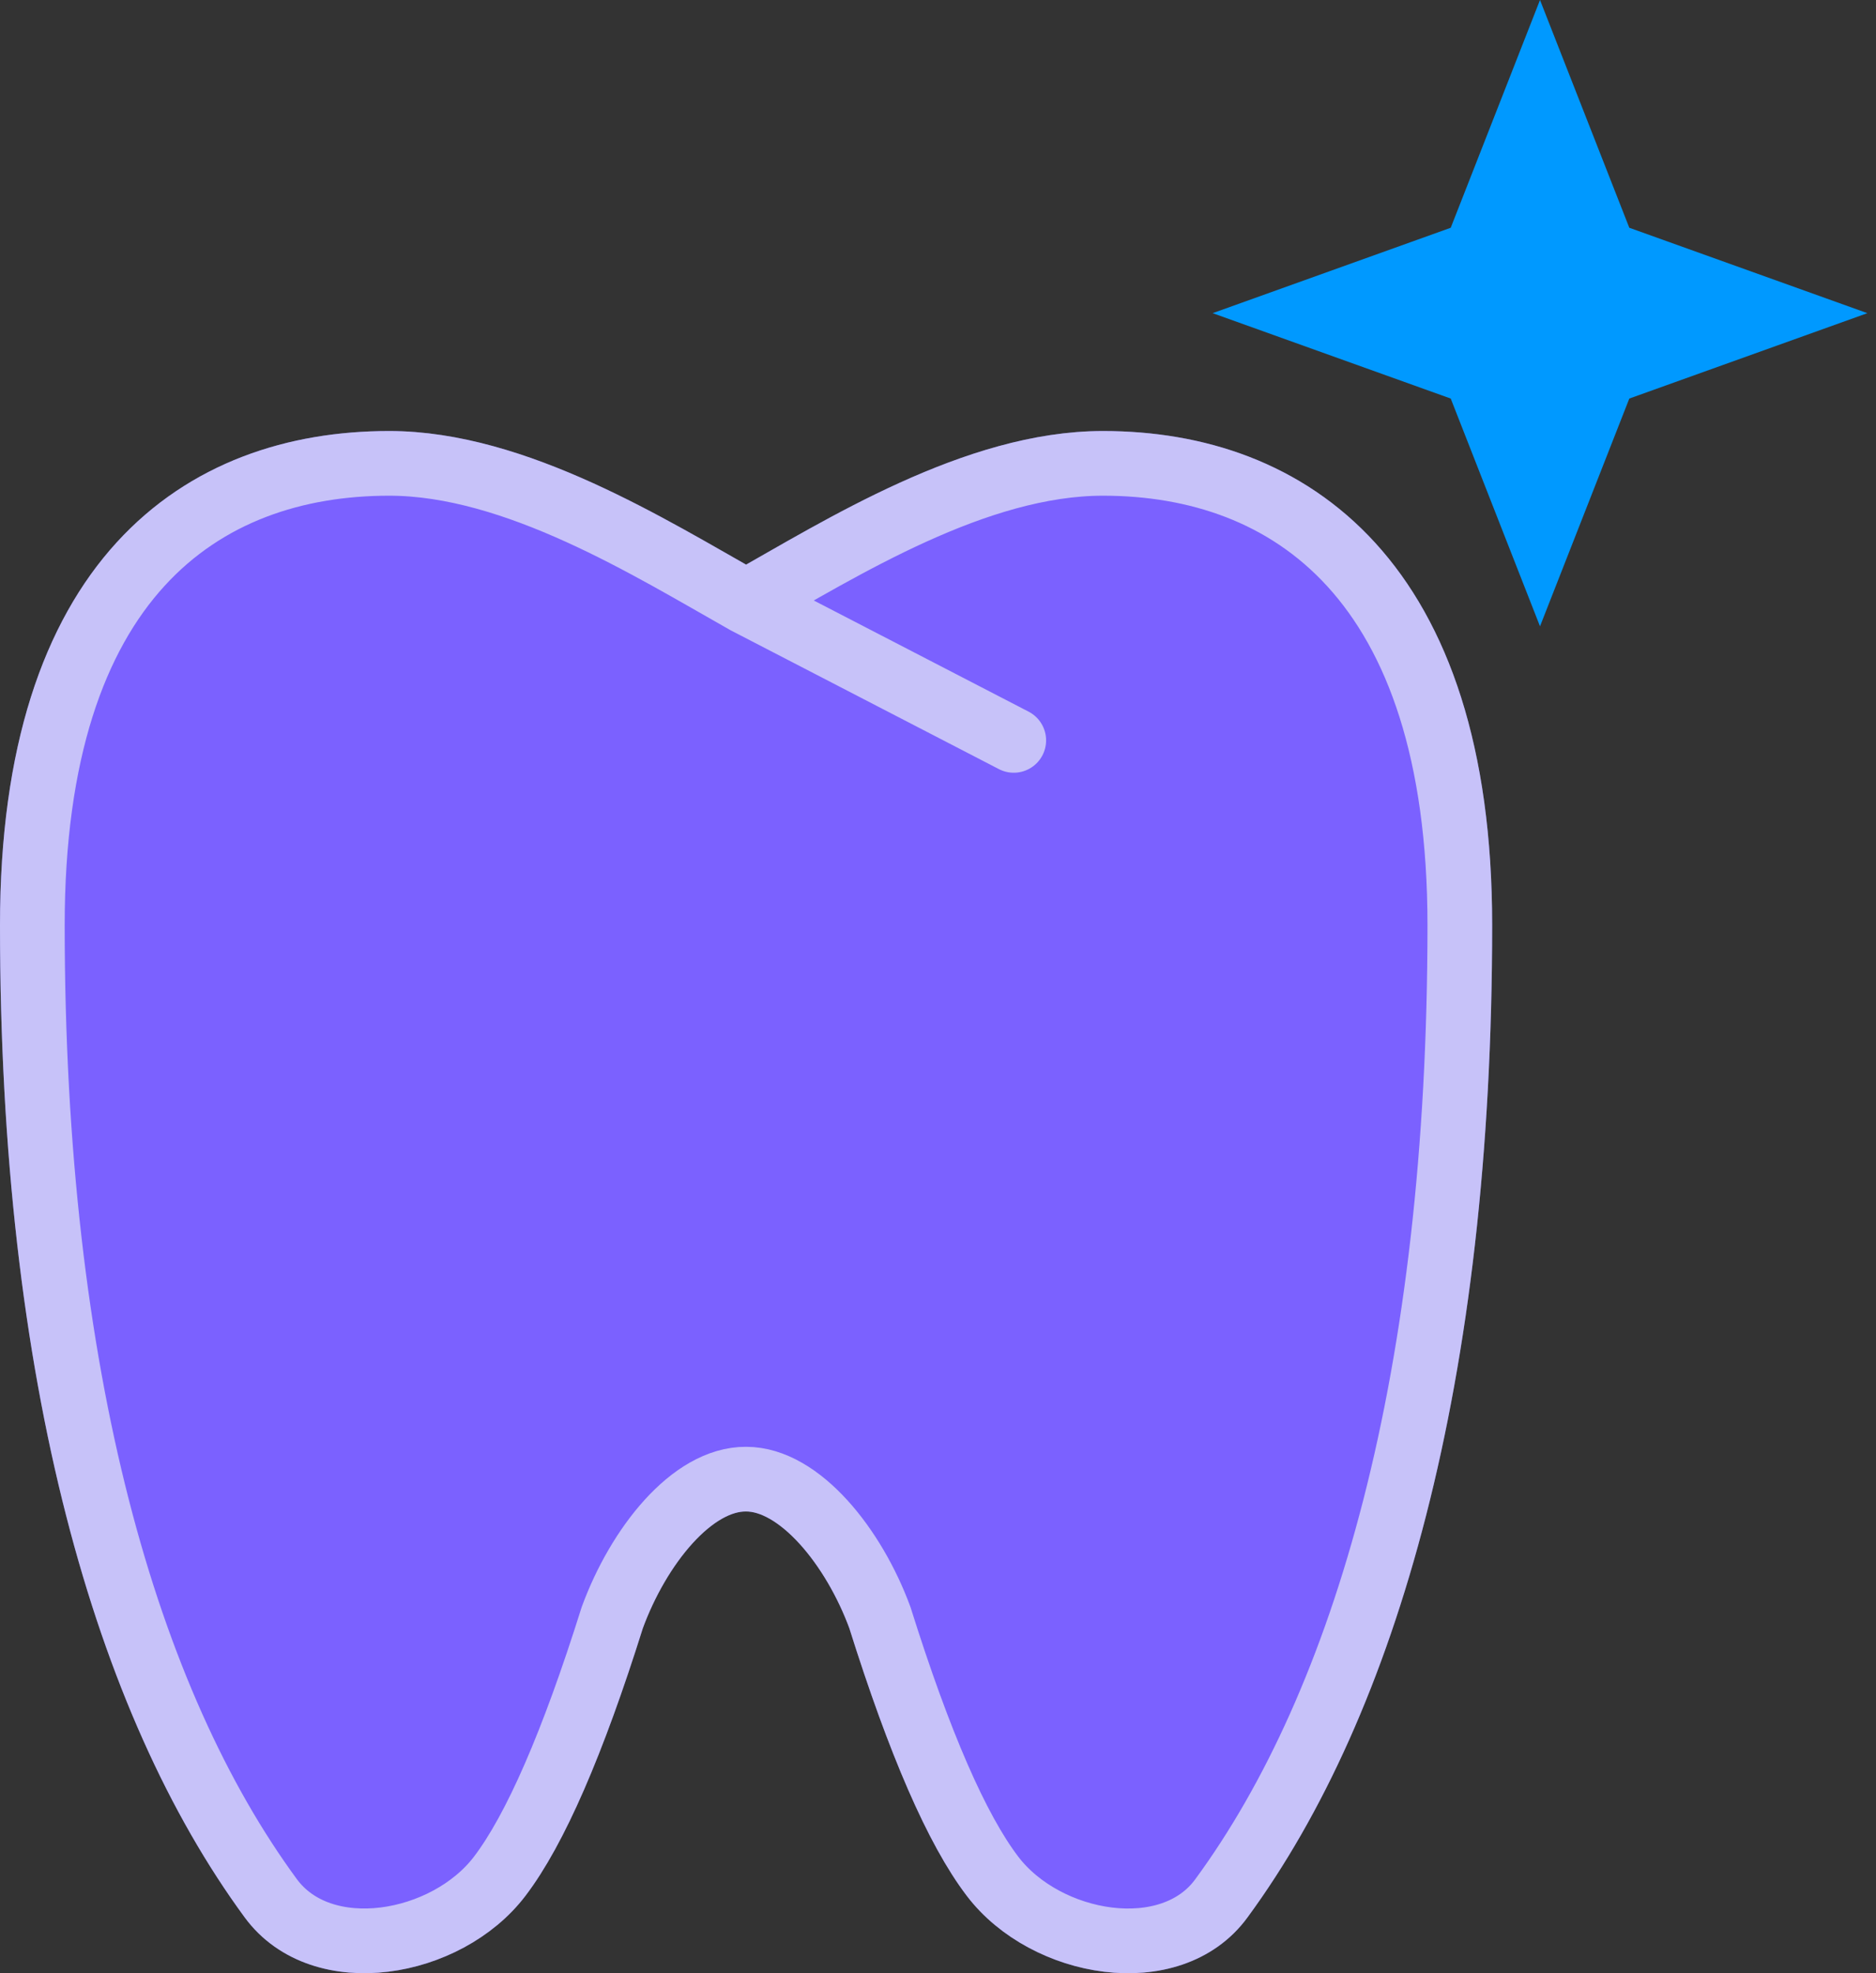 <svg width="58" height="61" viewBox="0 0 58 61" fill="none" xmlns="http://www.w3.org/2000/svg">
<rect x="0" y="0" width="58" height="61" fill="#333333" stroke="none"/>
<path d="M23.067 18.606C20.104 16.933 15.942 14.324 12.033 14.324C6.241 14.324 1 17.884 1 28.598C1 42.583 3.913 52.606 8.368 58.678C9.948 60.836 13.802 60.165 15.448 58.004C16.546 56.562 17.707 53.896 18.929 50.008C19.735 47.807 21.39 45.715 23.067 45.726C24.727 45.726 26.404 47.83 27.204 50.008C28.426 53.896 29.587 56.56 30.685 58.001C32.332 60.168 36.202 60.836 37.766 58.678C42.221 52.606 45.133 42.586 45.133 28.598C45.133 17.921 39.871 14.324 34.1 14.324C30.175 14.324 26.046 16.924 23.067 18.606ZM23.067 18.606L31.342 22.888L23.067 18.606Z" fill="#7B61FF"/>
<path d="M23.067 18.606C20.104 16.933 15.942 14.324 12.033 14.324C6.241 14.324 1 17.884 1 28.598C1 42.583 3.913 52.606 8.368 58.678C9.948 60.836 13.802 60.165 15.448 58.004C16.546 56.562 17.707 53.896 18.929 50.008C19.735 47.807 21.39 45.715 23.067 45.726C24.727 45.726 26.404 47.83 27.204 50.008C28.426 53.896 29.587 56.56 30.685 58.001C32.332 60.168 36.202 60.836 37.766 58.678C42.221 52.606 45.133 42.586 45.133 28.598C45.133 17.921 39.871 14.324 34.1 14.324C30.175 14.324 26.046 16.924 23.067 18.606ZM23.067 18.606L31.342 22.888" stroke="#7367F0" stroke-width="2" stroke-linecap="round" stroke-linejoin="round"/>
<path d="M23.067 18.606C20.104 16.933 15.942 14.324 12.033 14.324C6.241 14.324 1 17.884 1 28.598C1 42.583 3.913 52.606 8.368 58.678C9.948 60.836 13.802 60.165 15.448 58.004C16.546 56.562 17.707 53.896 18.929 50.008C19.735 47.807 21.39 45.715 23.067 45.726C24.727 45.726 26.404 47.83 27.204 50.008C28.426 53.896 29.587 56.56 30.685 58.001C32.332 60.168 36.202 60.836 37.766 58.678C42.221 52.606 45.133 42.586 45.133 28.598C45.133 17.921 39.871 14.324 34.1 14.324C30.175 14.324 26.046 16.924 23.067 18.606ZM23.067 18.606L31.342 22.888" stroke="white" stroke-opacity="0.6" stroke-width="2" stroke-linecap="round" stroke-linejoin="round"/>
<path d="M47.612 0L44.852 7.041L37.491 9.681L44.852 12.321L47.612 19.362L50.373 12.321L57.733 9.681L50.373 7.041L47.612 0Z" fill="#0099FF"/>
</svg>
